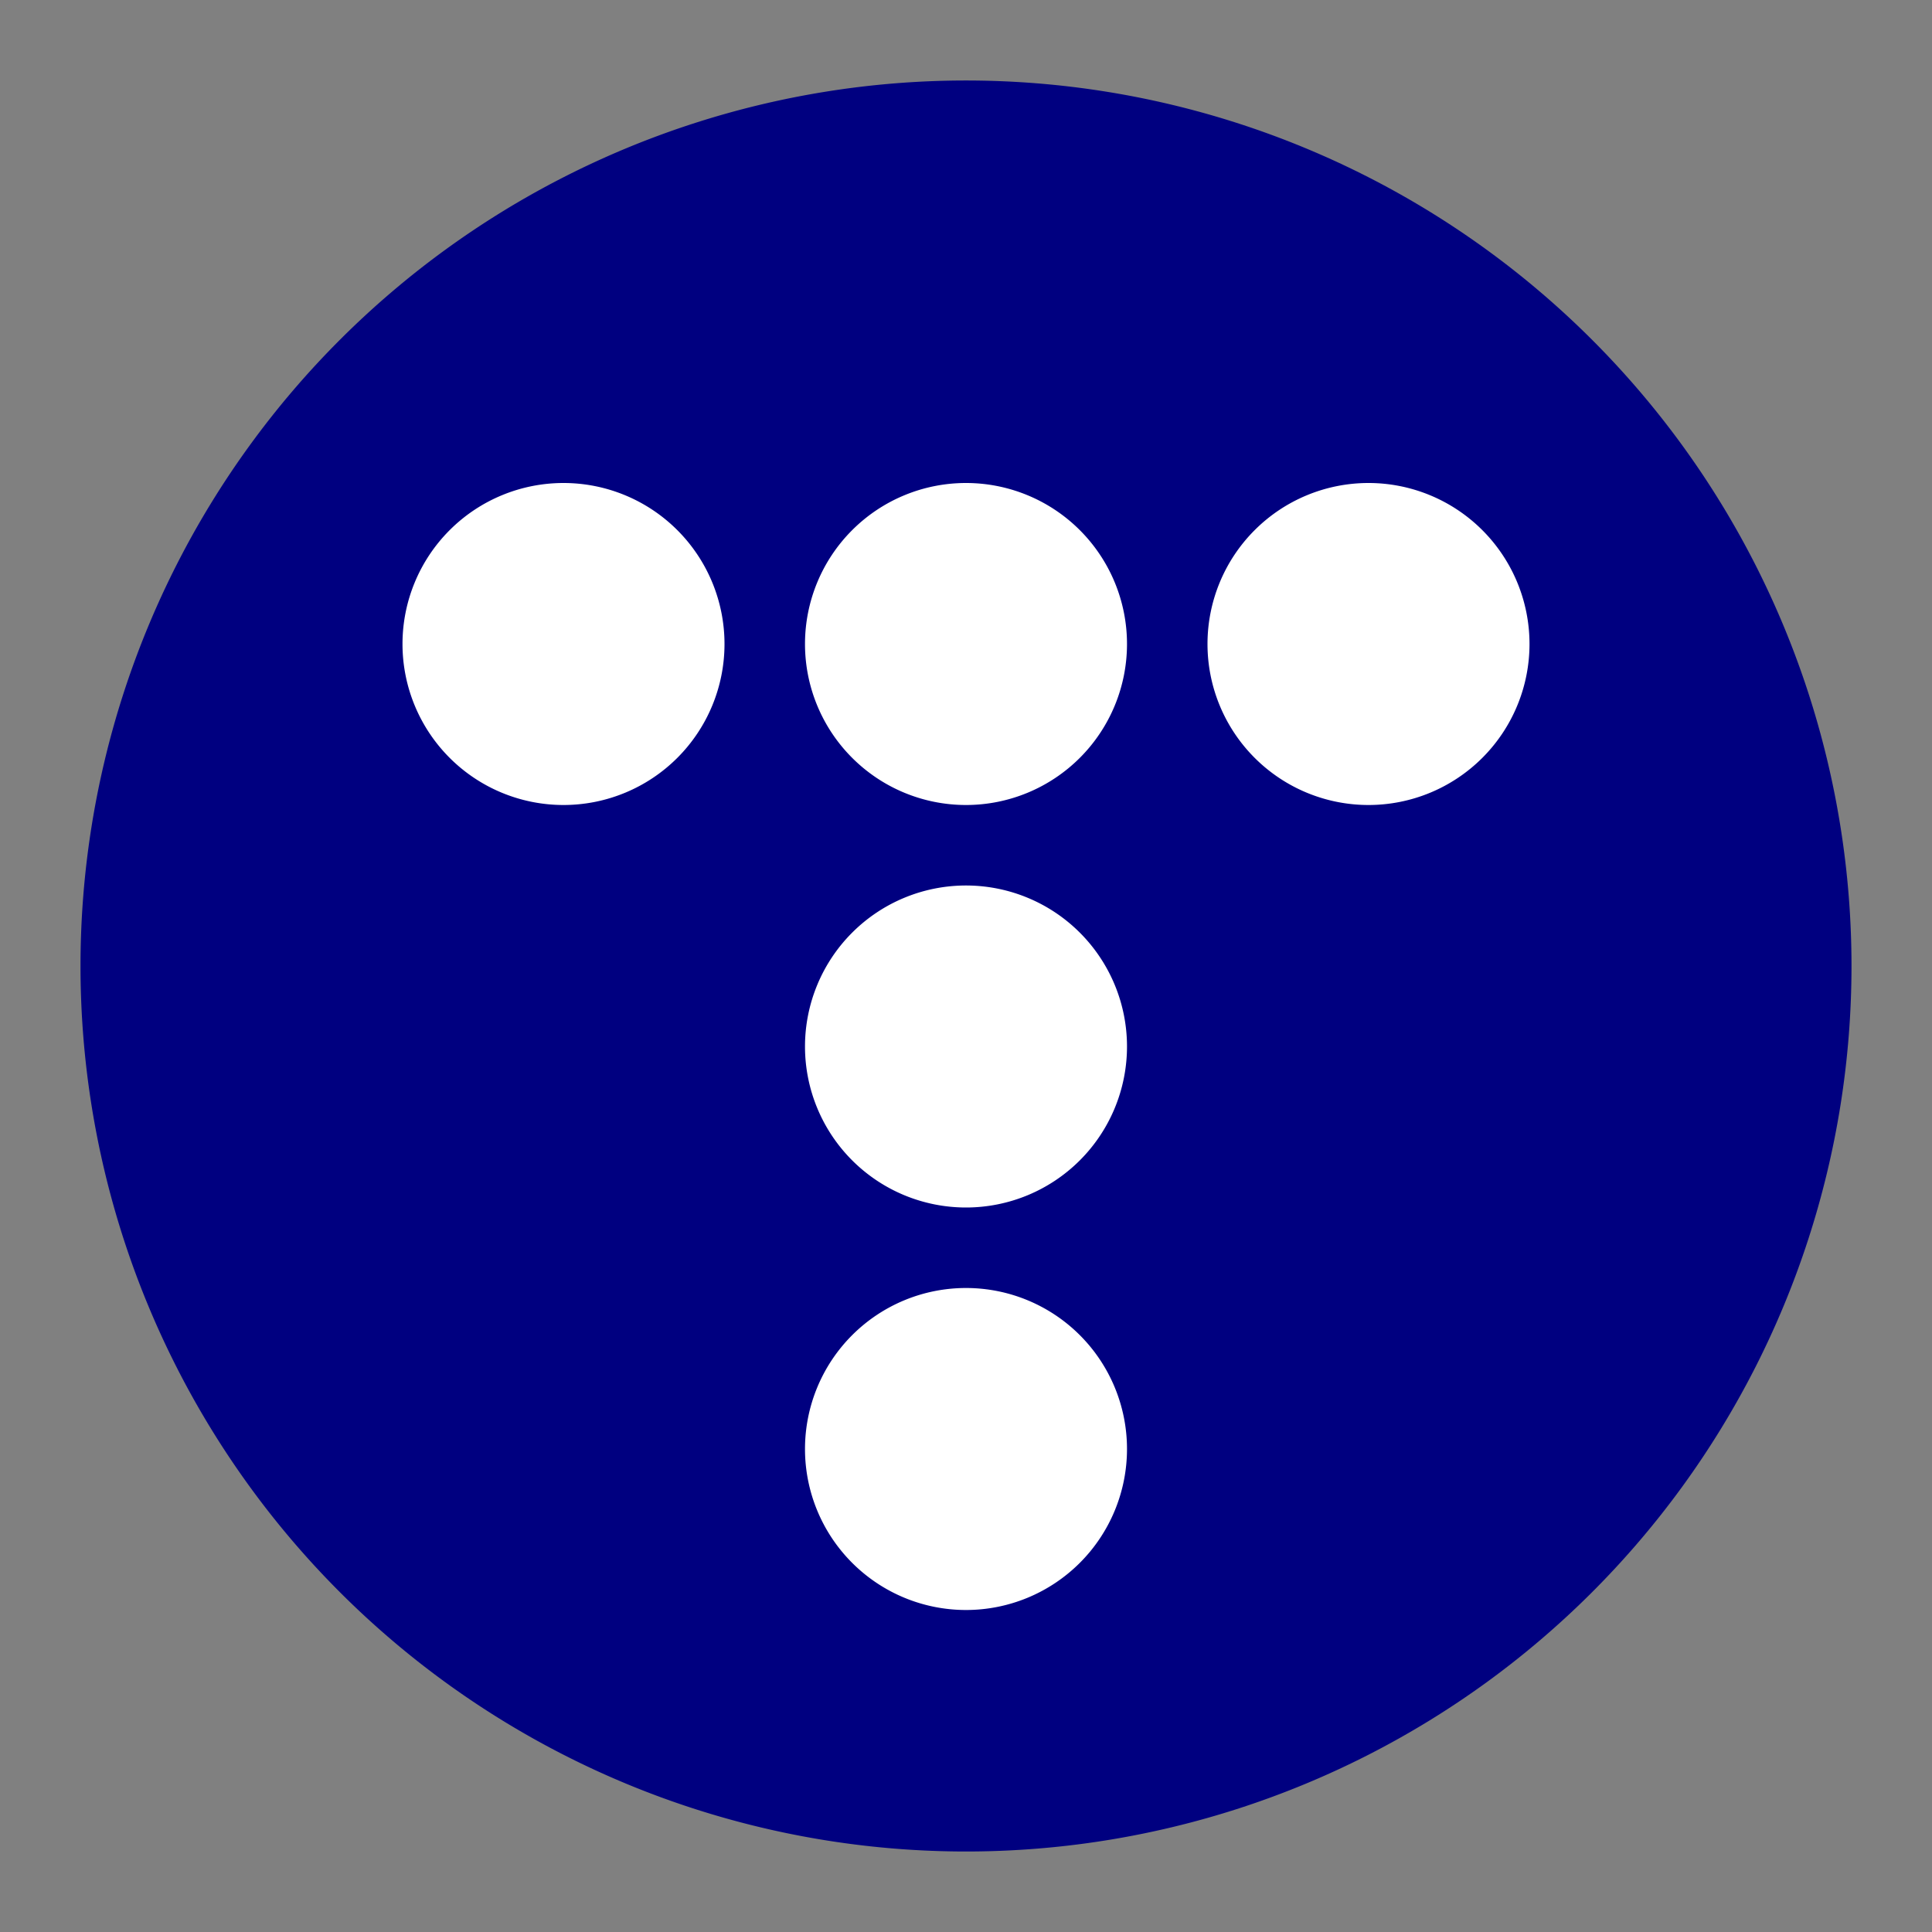 <?xml version="1.0" encoding="UTF-8" standalone="no"?>
<!-- Created with Inkscape (http://www.inkscape.org/) -->

<svg
   xmlns:dc="http://purl.org/dc/elements/1.1/"
   xmlns:cc="http://creativecommons.org/ns#"
   xmlns:rdf="http://www.w3.org/1999/02/22-rdf-syntax-ns#"
   xmlns:svg="http://www.w3.org/2000/svg"
   xmlns="http://www.w3.org/2000/svg"
   xmlns:sodipodi="http://sodipodi.sourceforge.net/DTD/sodipodi-0.dtd"
   xmlns:inkscape="http://www.inkscape.org/namespaces/inkscape"
   width="48px"
   height="48px"
   id="svg2996"
   version="1.1"
   inkscape:version="0.48.4 r9939"
   sodipodi:docname="quadtext.svg">
  <rect width="100%" height="100%" fill="#808080" stroke="none"/>
  <defs
     id="defs2998" />
  <sodipodi:namedview
     id="base"
     pagecolor="#ffffff"
     bordercolor="#666666"
     borderopacity="1.0"
     inkscape:pageopacity="0.0"
     inkscape:pageshadow="2"
     inkscape:zoom="7"
     inkscape:cx="26.38968"
     inkscape:cy="28.647532"
     inkscape:current-layer="svg2996"
     showgrid="true"
     inkscape:grid-bbox="true"
     inkscape:document-units="px"
     inkscape:window-width="1024"
     inkscape:window-height="719"
     inkscape:window-x="0"
     inkscape:window-y="25"
     inkscape:window-maximized="1"
     showguides="false">
    <inkscape:grid
       type="xygrid"
       id="grid3029"
       empspacing="2"
       visible="true"
       enabled="true"
       snapvisiblegridlinesonly="true"
       dotted="false"
       color="#008000"
       opacity="0.125"
       empcolor="#800000"
       empopacity="0.251" />
  </sodipodi:namedview>
  <g
     id="layer1"
     inkscape:label="Layer 1"
     inkscape:groupmode="layer">
    <path
       sodipodi:type="arc"
       style="fill:#000080"
       id="path3036"
       sodipodi:cx="24"
       sodipodi:cy="24"
       sodipodi:rx="22"
       sodipodi:ry="22"
       d="M 46,24 A 22,22 0 1 1 2,24 22,22 0 1 1 46,24 z" />
    <path
       sodipodi:type="arc"
       style="fill:#ffffff"
       id="path3045"
       sodipodi:cx="14"
       sodipodi:cy="16"
       sodipodi:rx="4"
       sodipodi:ry="4"
       d="m 18,16 a 4,4 0 1 1 -8,0 4,4 0 1 1 8,0 z" />
    <path
       sodipodi:type="arc"
       style="fill:#ffffff"
       id="path3047"
       sodipodi:cx="24"
       sodipodi:cy="16"
       sodipodi:rx="4"
       sodipodi:ry="4"
       d="m 28,16 a 4,4 0 1 1 -8,0 4,4 0 1 1 8,0 z" />
    <path
       sodipodi:type="arc"
       style="fill:#ffffff"
       id="path3049"
       sodipodi:cx="34"
       sodipodi:cy="16"
       sodipodi:rx="4"
       sodipodi:ry="4"
       d="m 38,16 a 4,4 0 1 1 -8,0 4,4 0 1 1 8,0 z" />
    <path
       sodipodi:type="arc"
       style="fill:#ffffff"
       id="path3051"
       sodipodi:cx="24"
       sodipodi:cy="26"
       sodipodi:rx="4"
       sodipodi:ry="4"
       d="m 28,26 a 4,4 0 1 1 -8,0 4,4 0 1 1 8,0 z" />
    <path
       sodipodi:type="arc"
       style="fill:#ffffff"
       id="path3053"
       sodipodi:cx="24"
       sodipodi:cy="36"
       sodipodi:rx="4"
       sodipodi:ry="4"
       d="m 28,36 a 4,4 0 1 1 -8,0 4,4 0 1 1 8,0 z" />
  </g>
</svg>
